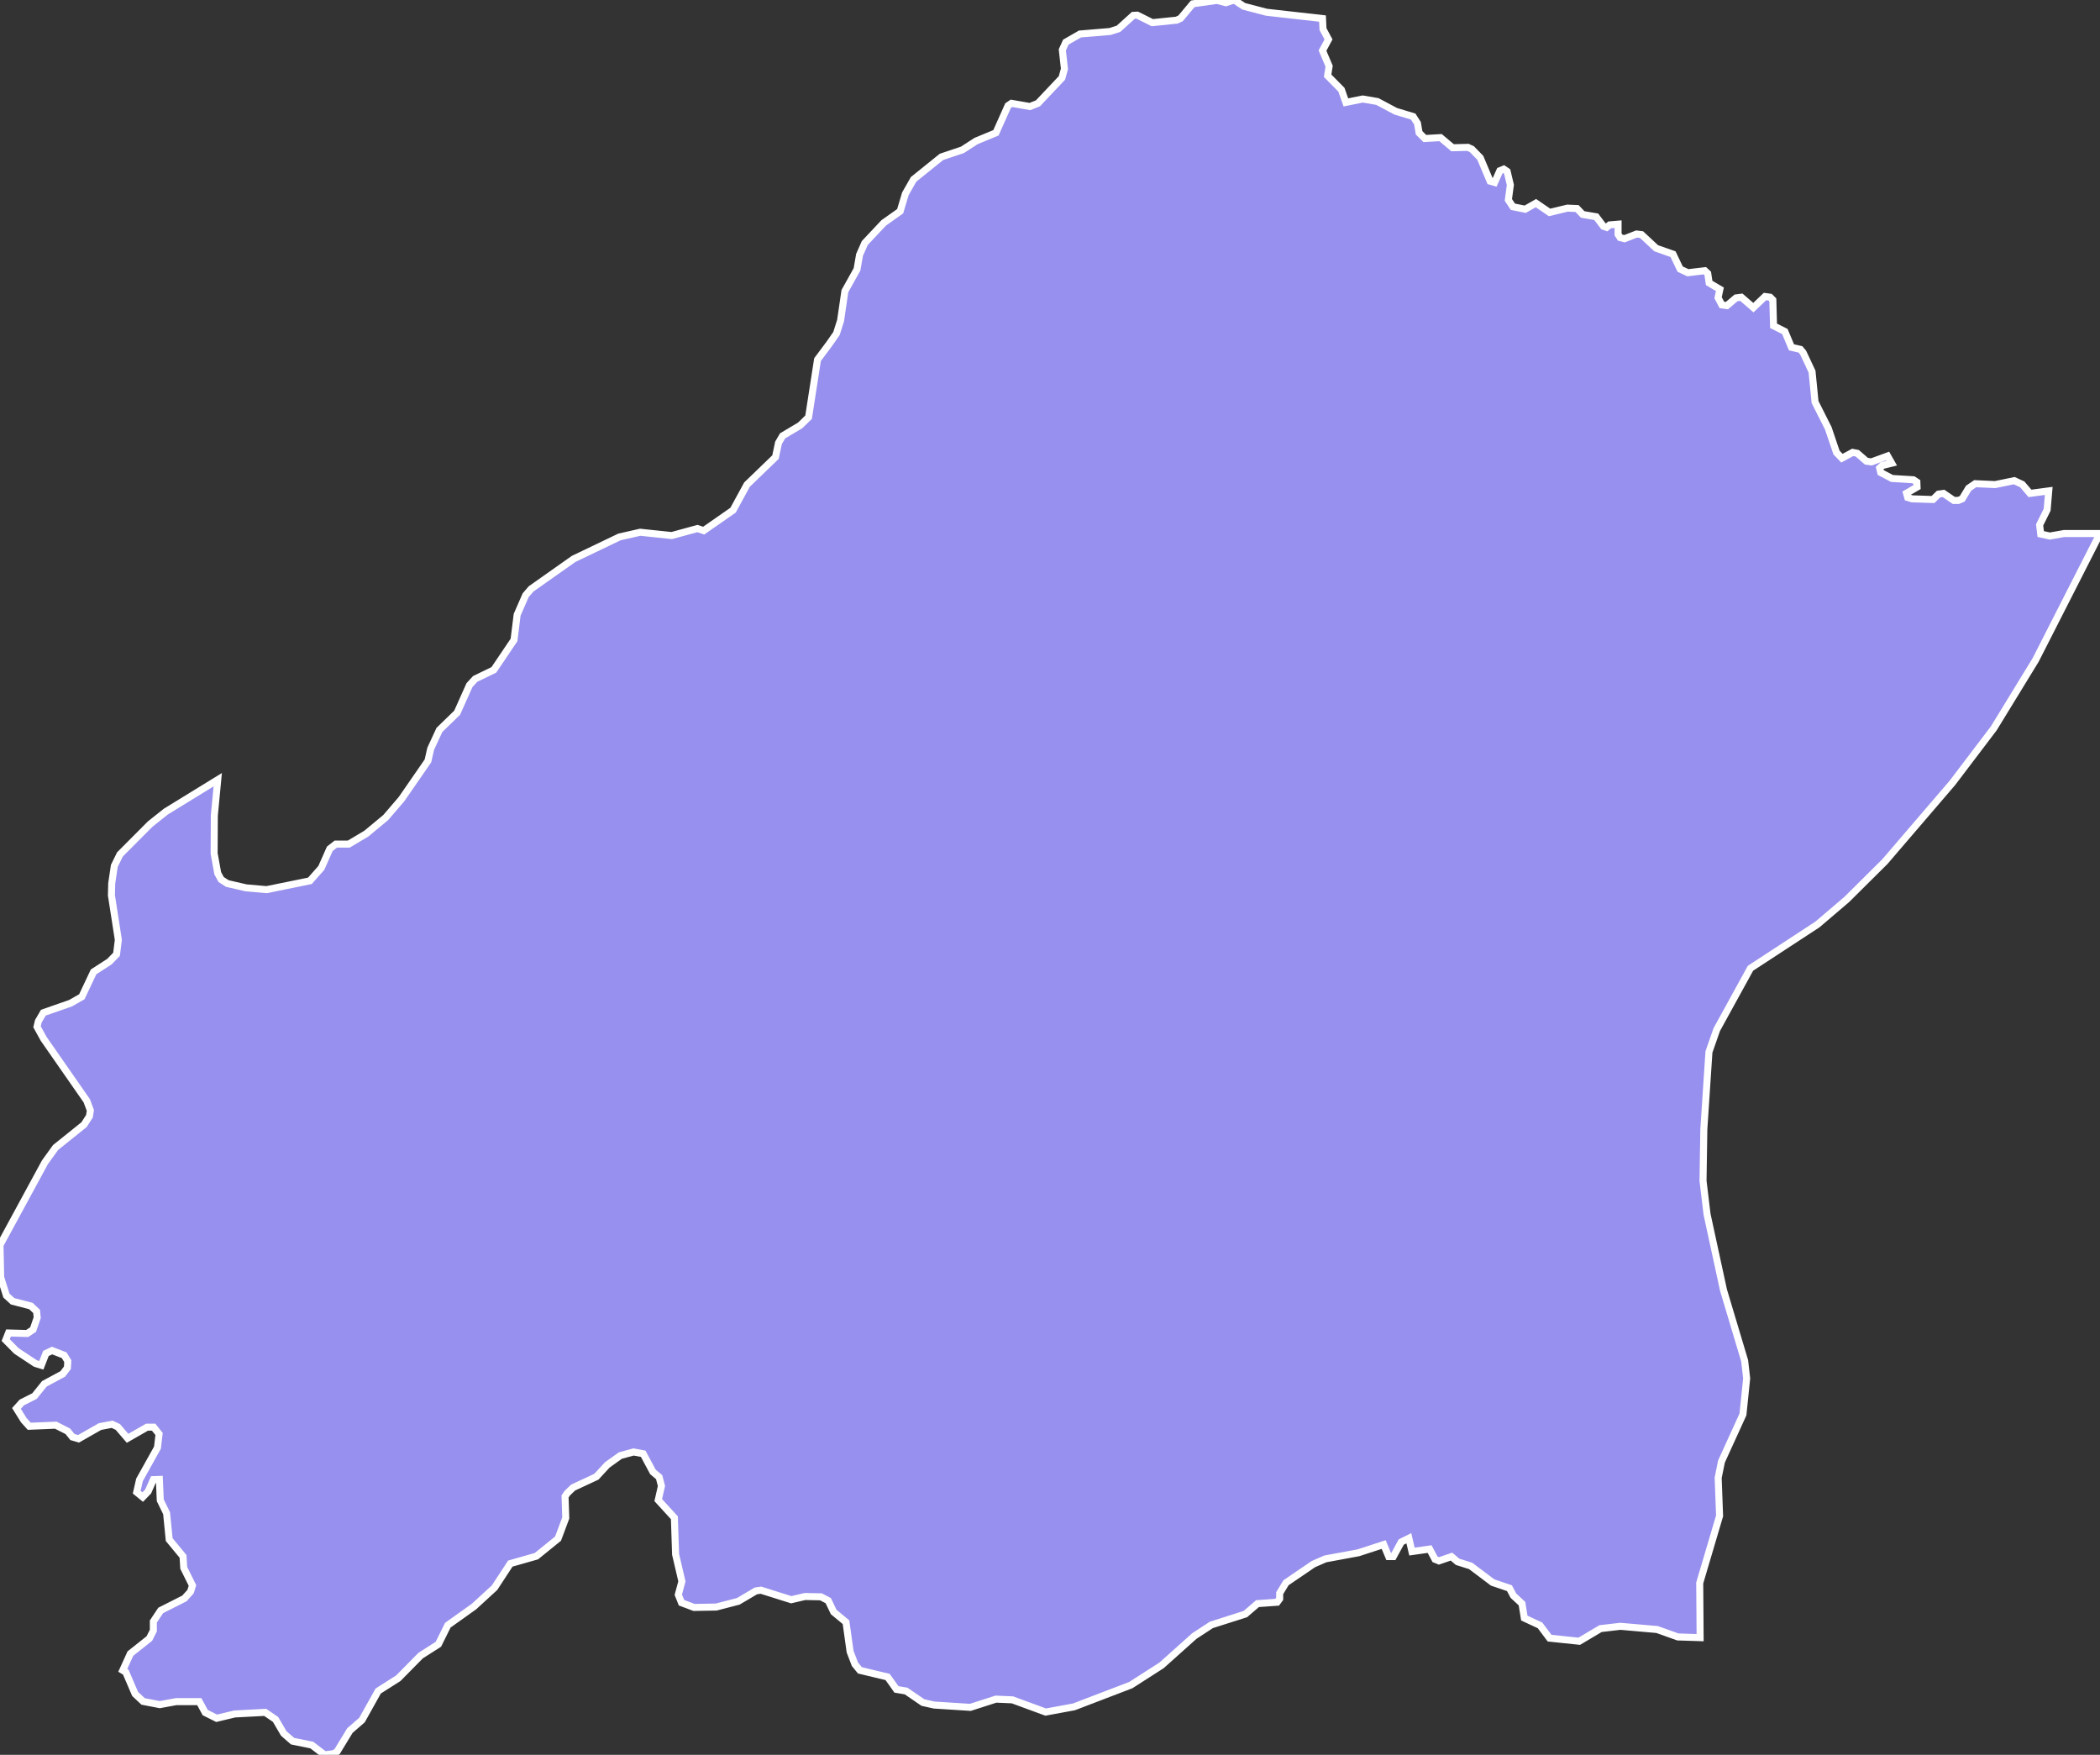 <svg xmlns="http://www.w3.org/2000/svg" viewBox="240.56 377.993 209.38 174.94" width="209.38" height="174.94">
            <rect x="240.56" y="377.993" width="209.38" height="174.94" fill="#333333" stroke="none"/>
            <path 
                d="m 262.27,455.723 -0.34,3.57 -0.02,3.78 0.36,1.98 0.34,0.62 0.62,0.4 1.86,0.43 2.05,0.18 4.32,-0.88 1.14,-1.29 0.84,-1.9 0.6,-0.47 1.29,0 1.75,-1.04 1.94,-1.61 1.57,-1.83 2.64,-3.82 0.27,-1.2 0.87,-1.88 1.77,-1.72 1.23,-2.75 0.57,-0.62 1.86,-0.9 2.01,-2.98 0.31,-2.51 0.85,-1.95 0.54,-0.63 4.24,-2.99 4.57,-2.19 2.07,-0.47 3.14,0.33 2.57,-0.7 0.62,0.21 2.93,-2.04 1.39,-2.55 2.84,-2.74 0.3,-1.42 0.41,-0.7 1.75,-1.04 0.84,-0.82 0.89,-5.74 1.18,-1.58 0,0 0.71,-1.02 0,0 0.41,-1.29 0.43,-2.94 1.21,-2.17 0.25,-1.44 0.52,-1.18 1.89,-2.01 1.64,-1.16 0.52,-1.74 0.82,-1.44 2.78,-2.24 2.09,-0.7 1.36,-0.88 1.98,-0.82 1.21,-2.71 0.34,-0.23 1.84,0.32 0.8,-0.32 2.39,-2.53 0.25,-0.9 -0.21,-1.9 0.35,-0.77 1.41,-0.81 3,-0.25 0.84,-0.27 1.48,-1.34 0.39,-0.02 1.5,0.75 2.43,-0.25 0.39,-0.18 1.21,-1.45 2.41,-0.34 0.89,0.23 0.84,-0.27 0.95,0.63 2.26,0.59 5.59,0.63 0.05,1.06 0.55,1.02 -0.6,1.11 0.66,1.56 -0.15,0.95 1.38,1.4 0.44,1.26 1.68,-0.34 1.46,0.25 1.82,0.97 1.75,0.53 0.43,0.67 0.16,0.95 0.57,0.57 1.57,-0.09 1.2,1.01 1.53,-0.04 0.39,0.18 0.84,0.86 0.98,2.33 0.45,0.13 0.52,-1.17 0.39,-0.16 0.34,0.23 0.32,1.35 -0.2,1.49 0.45,0.68 1.23,0.25 1.07,-0.61 1.36,0.93 1.78,-0.43 0.96,0.04 0.56,0.59 1.35,0.23 0.72,0.95 0.32,0.11 0.3,-0.25 0.84,-0.07 0,1.02 0.21,0.32 0.43,0.11 1.2,-0.47 0.5,0.06 1.46,1.36 1.68,0.59 0.71,1.49 0.77,0.36 1.69,-0.2 0.29,0.27 0.14,0.95 1.07,0.63 -0.18,0.84 0.38,0.72 0.5,0.07 0.91,-0.77 0.53,-0.07 1.2,1.04 1.16,-1.11 0.51,0.07 0.27,0.27 0.07,2.58 1.13,0.57 0.66,1.58 0.89,0.2 0.27,0.32 0.89,1.9 0.3,3.03 1.32,2.62 0.82,2.42 0.54,0.56 1.07,-0.58 0.46,0.09 0.91,0.79 0.5,0.07 1.61,-0.59 0.41,0.72 -0.93,0.23 -0.27,0.25 0.11,0.45 1.12,0.59 2.13,0.13 0.35,0.23 0.02,0.5 -1.05,0.61 0.12,0.43 0.43,0.13 2.09,0.07 0.55,-0.54 0.5,-0.07 1.02,0.7 0.46,0 0.38,-0.16 0.64,-1.06 0.66,-0.45 1.98,0.09 1.91,-0.39 0.8,0.37 0.77,0.9 1.87,-0.25 -0.16,1.88 -0.75,1.51 0.11,0.91 0.91,0.2 1.41,-0.25 3.59,0 0,0 -6.42,12.61 -4.17,6.81 -4.12,5.43 -6.74,7.86 -3.8,3.77 -2.92,2.49 -6.68,4.37 -3.36,6.11 -0.78,2.23 -0.51,7.72 -0.08,5.13 0.4,3.33 1.64,7.56 2.11,7.05 0.2,1.76 -0.37,3.59 -2.14,4.69 -0.33,1.62 0.14,3.8 -1.98,6.69 0.04,5.45 0,0 -2.22,-0.07 -2.07,-0.74 -3.66,-0.32 -1.98,0.23 -2.12,1.26 -2.96,-0.31 -0.95,-1.27 -1.57,-0.73 -0.23,-1.44 -0.86,-0.8 -0.39,-0.74 -1.68,-0.57 -2.19,-1.65 -1.3,-0.41 -0.61,-0.52 -1.25,0.43 -0.39,-0.16 -0.54,-1.02 -1.76,0.25 -0.31,-1.33 -0.76,0.38 -0.79,1.45 -0.46,0 -0.5,-1.2 -2.52,0.82 -3.3,0.61 -1.19,0.52 -2.73,1.86 -0.63,1.04 0,0.56 -0.25,0.34 -1.96,0.14 -1.21,1.04 -3.39,1.08 -1.7,1.11 -3.26,2.92 -3.07,1.97 -5.67,2.17 -2.82,0.52 -3.32,-1.22 -1.64,-0.07 -2.55,0.82 -3.61,-0.23 -1.12,-0.25 -1.68,-1.15 -0.96,-0.16 -0.88,-1.24 -2.76,-0.66 -0.5,-0.61 -0.48,-1.25 -0.41,-2.94 -1.23,-1.02 -0.54,-1.13 -0.73,-0.38 -1.59,-0.03 -1.37,0.32 -3.02,-0.95 -0.5,0.07 -1.76,1.04 -2.2,0.57 -2.21,0.04 -1.25,-0.47 -0.32,-0.8 0.36,-1.33 -0.63,-2.69 -0.12,-3.65 -1.61,-1.76 0.32,-1.41 -0.23,-0.88 -0.62,-0.52 -0.97,-1.81 -0.96,-0.18 -1.32,0.36 -1.3,0.93 -1.09,1.18 -2.32,1.08 -0.57,0.55 -0.23,0.33 0.07,2.15 -0.77,2.06 -2.16,1.75 -2.6,0.74 -1.57,2.4 -2.05,1.88 -2.61,1.86 -0.94,1.9 -1.77,1.13 -2.23,2.26 -2,1.27 -1.62,2.9 -1.2,1.04 -1.28,2.1 -0.34,0.21 -0.91,0.11 -1.27,-0.97 -1.92,-0.39 -0.88,-0.77 -0.82,-1.4 -1.03,-0.7 -3.04,0.16 -1.8,0.43 -1.14,-0.57 -0.59,-1.09 -2.3,0 -1.64,0.3 -1.66,-0.32 -0.8,-0.75 -0.93,-2.17 -0.3,-0.18 0,0 0.76,-1.67 1.89,-1.5 0.4,-0.79 0,-0.91 0.73,-1.1 2.37,-1.2 0.61,-0.68 0.19,-0.61 -0.87,-1.75 -0.07,-1.15 -1.38,-1.67 -0.26,-2.63 -0.63,-1.29 -0.09,-2.08 -0.6,0.02 -0.52,1.18 -0.54,0.56 -0.6,-0.49 0.28,-1.23 1.79,-3.21 0.16,-1.36 -0.54,-0.68 -0.66,0 -1.94,1.11 -0.97,-1.13 -0.57,-0.27 -1.21,0.23 -2.14,1.22 -0.61,-0.18 -0.46,-0.57 -1.2,-0.61 -2.64,0.11 -0.55,-0.61 -0.73,-1.17 0.53,-0.59 1.27,-0.64 0.98,-1.22 1.84,-0.99 0.46,-0.61 0.04,-0.66 -0.36,-0.59 -1.21,-0.47 -0.61,0.29 -0.46,1.18 -0.59,-0.18 -1.89,-1.25 -1.07,-1.08 0.28,-0.71 1.86,0.05 0.59,-0.39 0.41,-1.19 -0.06,-0.62 -0.57,-0.54 -1.82,-0.47 -0.62,-0.57 -0.57,-1.81 -0.07,-3.23 0,0 4.48,-8.25 1.06,-1.47 2.84,-2.28 0.54,-0.84 0.09,-0.58 -0.36,-0.96 -4.3,-6.18 -0.66,-1.2 0.13,-0.54 0.5,-0.86 2.72,-0.95 1.12,-0.64 1.17,-2.48 1.58,-1.02 0.71,-0.73 0.18,-1.44 -0.69,-4.44 0.03,-1.2 0.26,-1.74 0.56,-1.14 3.02,-3.03 1.56,-1.24 z" 
                fill="rgb(151, 144, 238)" 
                stroke="white" 
                stroke-width=".7px"
                title="Plateaux" 
                id="CG-14" 
            />
        </svg>